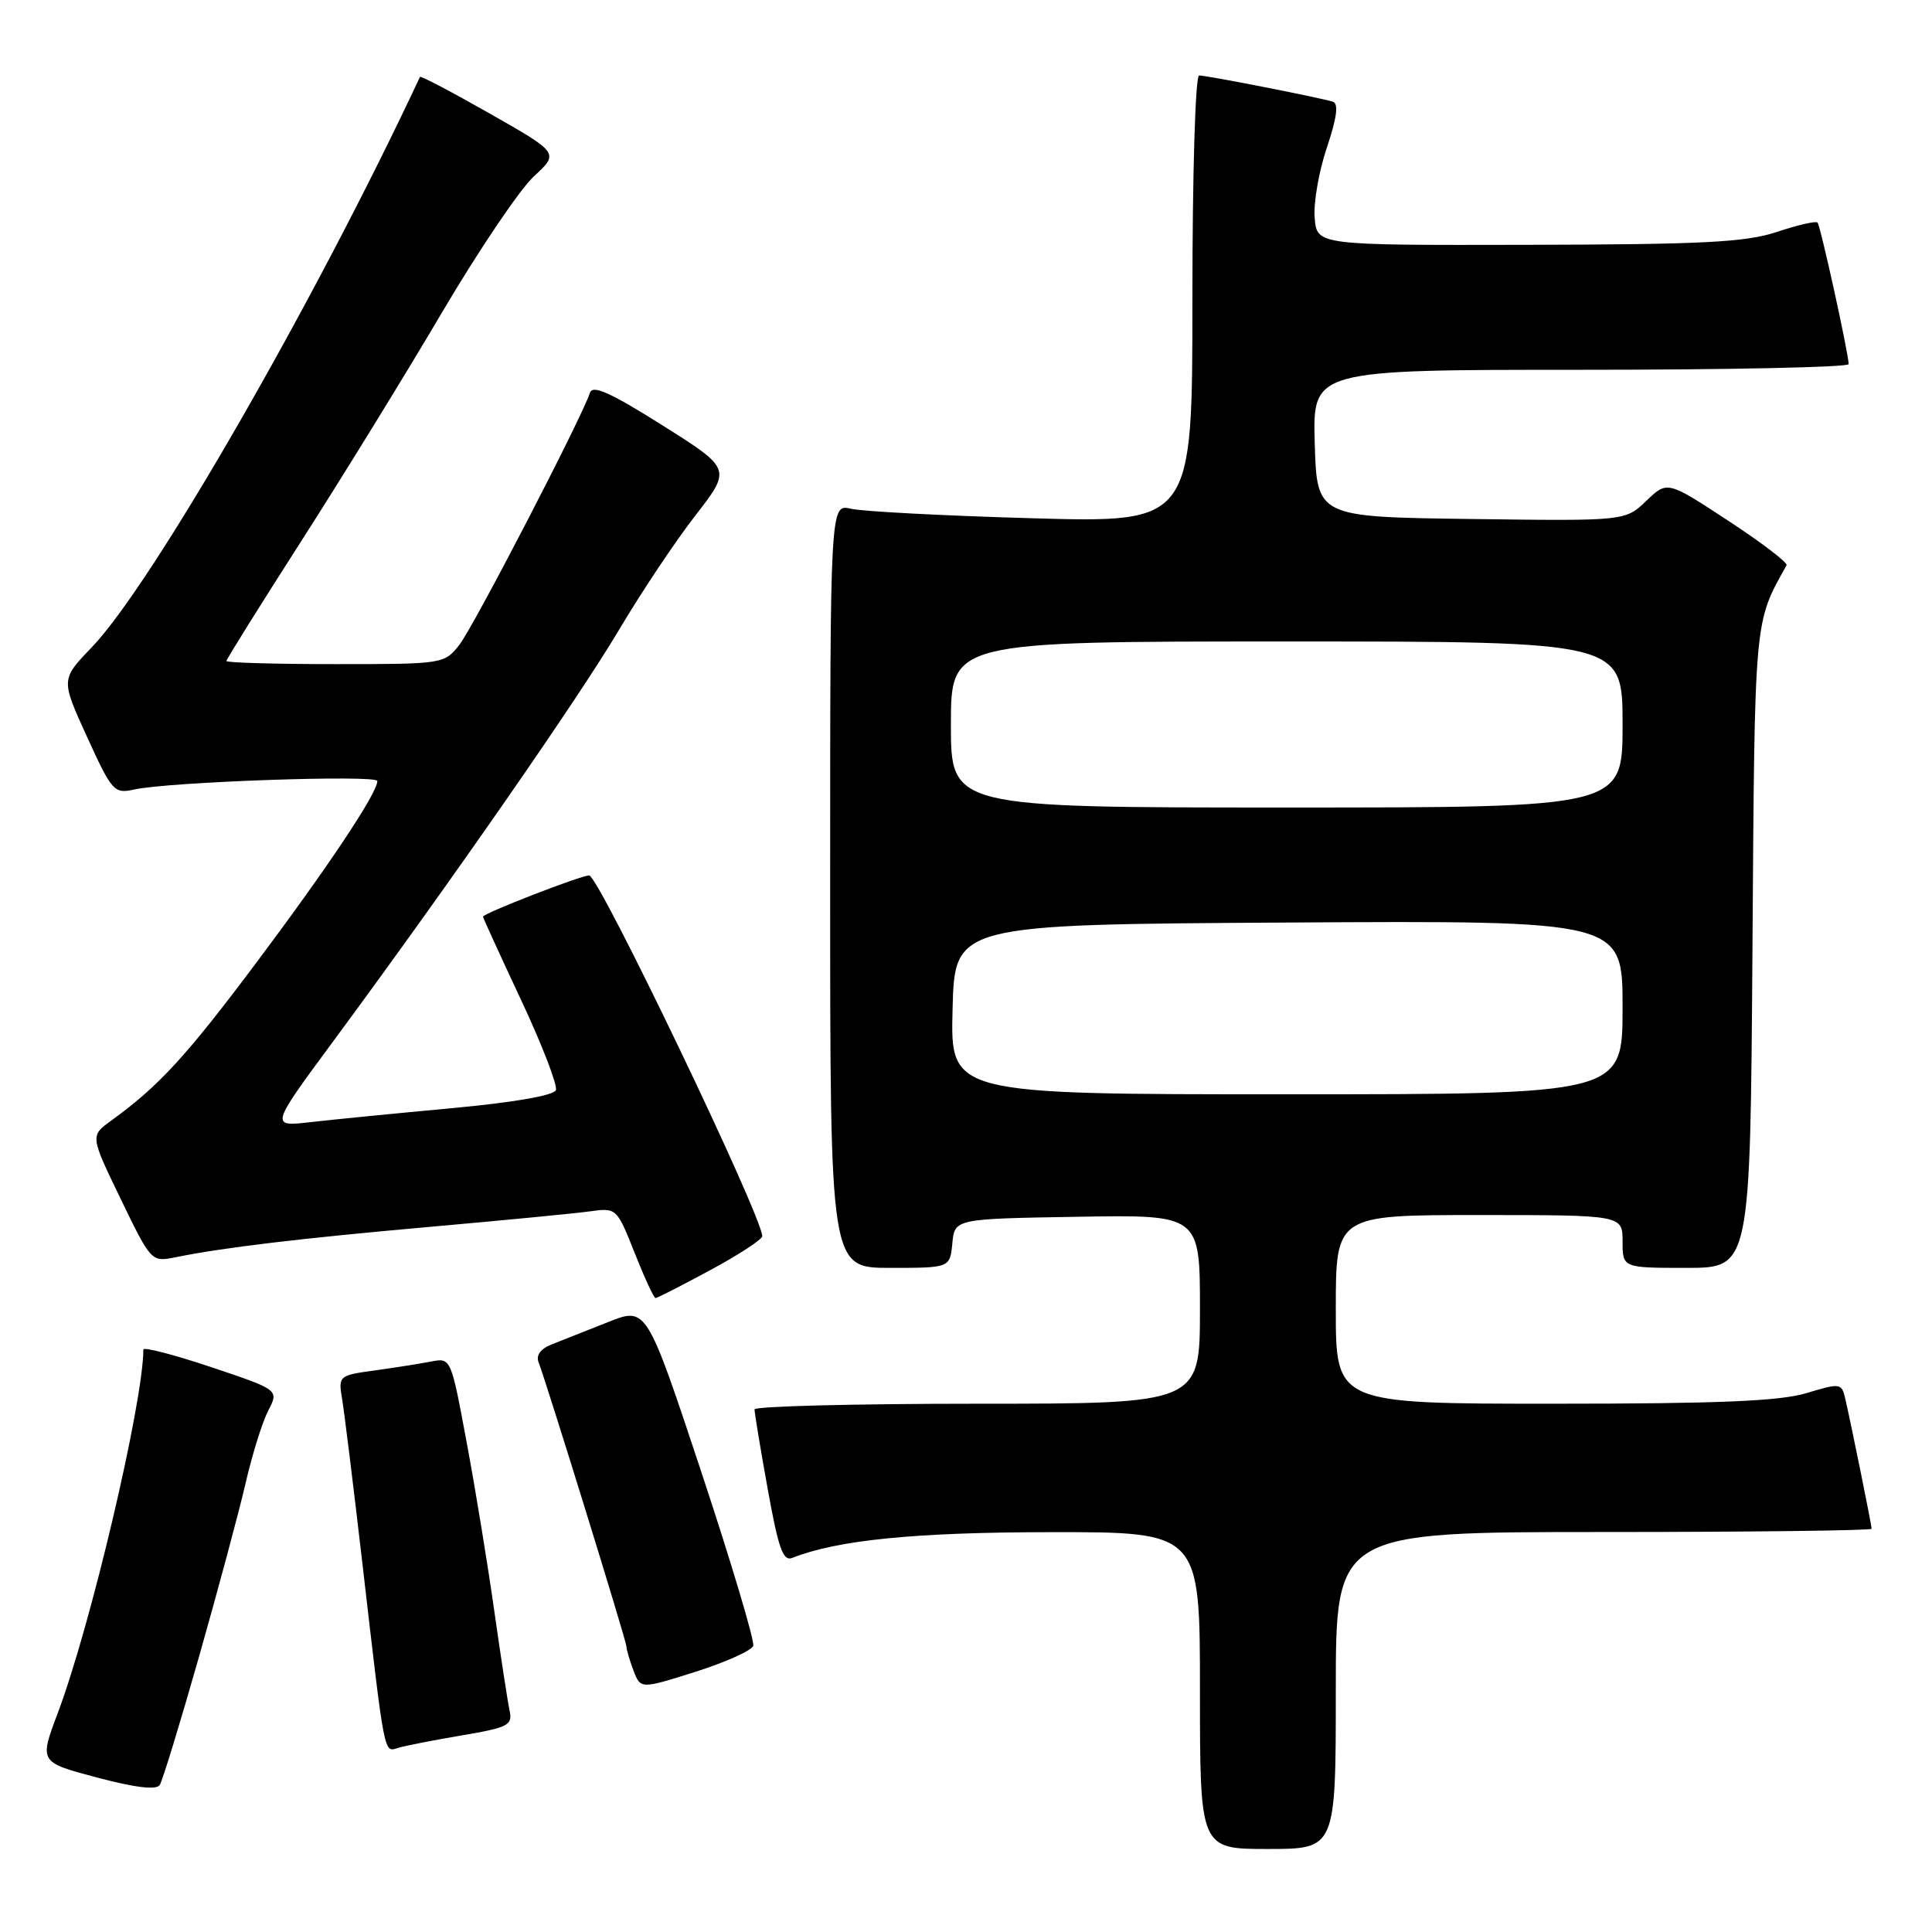 <?xml version="1.0" encoding="UTF-8" standalone="no"?>
<!DOCTYPE svg PUBLIC "-//W3C//DTD SVG 1.1//EN" "http://www.w3.org/Graphics/SVG/1.1/DTD/svg11.dtd" >
<svg xmlns="http://www.w3.org/2000/svg" xmlns:xlink="http://www.w3.org/1999/xlink" version="1.1" viewBox="0 0 256 256">
 <g >
 <path fill="currentColor"
d=" M 177.00 224.00 C 177.00 203.00 177.00 203.00 212.50 203.00 C 232.03 203.00 248.00 202.80 248.00 202.57 C 248.00 202.09 245.30 188.77 244.51 185.35 C 244.03 183.26 243.85 183.24 239.35 184.60 C 235.81 185.66 227.72 186.00 205.84 186.00 C 177.00 186.00 177.00 186.00 177.00 173.50 C 177.00 161.00 177.00 161.00 196.00 161.00 C 215.00 161.00 215.00 161.00 215.00 164.50 C 215.00 168.00 215.00 168.00 223.46 168.00 C 231.92 168.00 231.92 168.00 232.21 125.75 C 232.51 81.41 232.41 82.63 236.73 74.90 C 236.92 74.57 233.44 71.91 229.00 69.00 C 220.92 63.70 220.92 63.70 218.14 66.37 C 215.35 69.04 215.35 69.04 194.92 68.77 C 174.50 68.50 174.50 68.50 174.21 58.75 C 173.93 49.00 173.93 49.00 209.46 49.00 C 229.01 49.00 244.98 48.66 244.96 48.25 C 244.87 46.48 241.21 29.87 240.83 29.49 C 240.60 29.26 238.18 29.82 235.45 30.73 C 231.34 32.10 225.75 32.39 202.50 32.44 C 174.50 32.50 174.50 32.50 174.20 28.87 C 174.03 26.88 174.76 22.68 175.82 19.54 C 177.14 15.62 177.39 13.73 176.62 13.48 C 174.97 12.95 159.94 10.00 158.89 10.00 C 158.39 10.00 158.00 22.91 158.00 39.64 C 158.00 69.28 158.00 69.28 136.75 68.67 C 125.06 68.34 114.26 67.77 112.75 67.41 C 110.00 66.77 110.00 66.77 110.00 117.38 C 110.00 168.00 110.00 168.00 117.94 168.00 C 125.87 168.00 125.87 168.00 126.19 164.75 C 126.50 161.50 126.50 161.50 142.75 161.23 C 159.00 160.95 159.00 160.95 159.00 173.48 C 159.00 186.00 159.00 186.00 129.50 186.00 C 113.28 186.00 99.99 186.34 99.98 186.75 C 99.97 187.16 100.75 191.90 101.72 197.27 C 103.14 205.18 103.76 206.92 104.98 206.43 C 110.96 204.06 121.22 203.03 139.25 203.02 C 159.00 203.00 159.00 203.00 159.00 224.00 C 159.00 245.00 159.00 245.00 168.00 245.00 C 177.00 245.00 177.00 245.00 177.00 224.00 Z  M 26.38 219.49 C 28.88 210.69 31.65 200.39 32.53 196.58 C 33.40 192.78 34.76 188.43 35.54 186.92 C 36.97 184.17 36.97 184.17 27.98 181.15 C 23.04 179.50 19.00 178.45 19.00 178.82 C 18.95 185.96 12.02 215.41 7.65 227.00 C 5.20 233.50 5.20 233.50 12.85 235.53 C 17.95 236.88 20.72 237.21 21.17 236.52 C 21.53 235.95 23.88 228.28 26.38 219.49 Z  M 61.24 229.94 C 67.37 228.90 67.94 228.60 67.52 226.65 C 67.27 225.47 66.36 219.55 65.50 213.50 C 64.65 207.45 63.01 197.41 61.85 191.20 C 59.76 179.93 59.75 179.90 57.13 180.41 C 55.68 180.69 52.32 181.22 49.66 181.59 C 44.89 182.24 44.82 182.31 45.33 185.38 C 45.62 187.09 46.82 196.82 48.00 207.00 C 51.04 233.26 50.83 232.18 52.80 231.59 C 53.74 231.31 57.53 230.57 61.24 229.94 Z  M 99.81 218.08 C 100.01 217.46 96.92 207.09 92.93 195.05 C 85.67 173.16 85.67 173.16 80.58 175.18 C 77.79 176.29 74.44 177.61 73.15 178.12 C 71.66 178.69 71.00 179.57 71.36 180.49 C 72.48 183.43 83.00 217.44 83.00 218.14 C 83.00 218.54 83.42 219.98 83.94 221.35 C 84.88 223.82 84.88 223.82 92.16 221.52 C 96.16 220.25 99.60 218.70 99.81 218.08 Z  M 94.13 168.29 C 97.91 166.25 101.00 164.23 101.00 163.80 C 101.00 161.18 79.33 116.00 78.07 116.00 C 76.96 116.00 64.00 121.03 64.00 121.47 C 64.00 121.61 66.27 126.58 69.05 132.51 C 71.83 138.44 73.90 143.82 73.66 144.45 C 73.39 145.16 68.00 146.09 59.86 146.84 C 52.51 147.52 44.09 148.35 41.14 148.69 C 35.79 149.30 35.79 149.30 44.21 137.90 C 59.79 116.79 76.62 92.56 82.00 83.50 C 84.93 78.55 89.49 71.72 92.13 68.32 C 96.93 62.13 96.93 62.13 87.78 56.36 C 80.89 52.02 78.52 50.95 78.17 52.05 C 77.11 55.32 62.74 83.07 60.87 85.44 C 58.87 87.98 58.72 88.00 44.43 88.00 C 36.49 88.00 30.00 87.81 30.00 87.59 C 30.00 87.36 34.43 80.27 39.83 71.84 C 45.24 63.40 53.65 49.75 58.51 41.50 C 63.37 33.25 68.87 25.10 70.72 23.39 C 74.09 20.28 74.09 20.28 64.94 15.07 C 59.91 12.21 55.73 10.01 55.65 10.19 C 41.69 40.01 20.14 77.46 12.16 85.77 C 8.06 90.03 8.06 90.03 11.53 97.63 C 14.83 104.87 15.13 105.20 17.75 104.62 C 22.28 103.60 50.00 102.63 50.00 103.49 C 50.00 105.08 43.52 114.81 33.96 127.57 C 24.66 139.98 21.06 143.91 14.72 148.50 C 11.95 150.51 11.95 150.51 16.00 158.88 C 20.03 167.21 20.06 167.24 23.27 166.59 C 29.63 165.30 39.78 164.09 57.00 162.56 C 66.62 161.71 76.12 160.79 78.10 160.52 C 81.70 160.02 81.72 160.04 84.09 166.01 C 85.40 169.31 86.64 172.00 86.86 172.00 C 87.08 172.00 90.35 170.33 94.13 168.29 Z  M 126.22 133.75 C 126.50 122.50 126.50 122.50 170.75 122.24 C 215.00 121.98 215.00 121.98 215.00 133.49 C 215.00 145.00 215.00 145.00 170.47 145.00 C 125.93 145.00 125.93 145.00 126.22 133.75 Z  M 126.00 96.00 C 126.00 85.00 126.00 85.00 170.50 85.00 C 215.00 85.00 215.00 85.00 215.00 96.00 C 215.00 107.00 215.00 107.00 170.50 107.00 C 126.00 107.00 126.00 107.00 126.00 96.00 Z "/>
</g>
</svg>